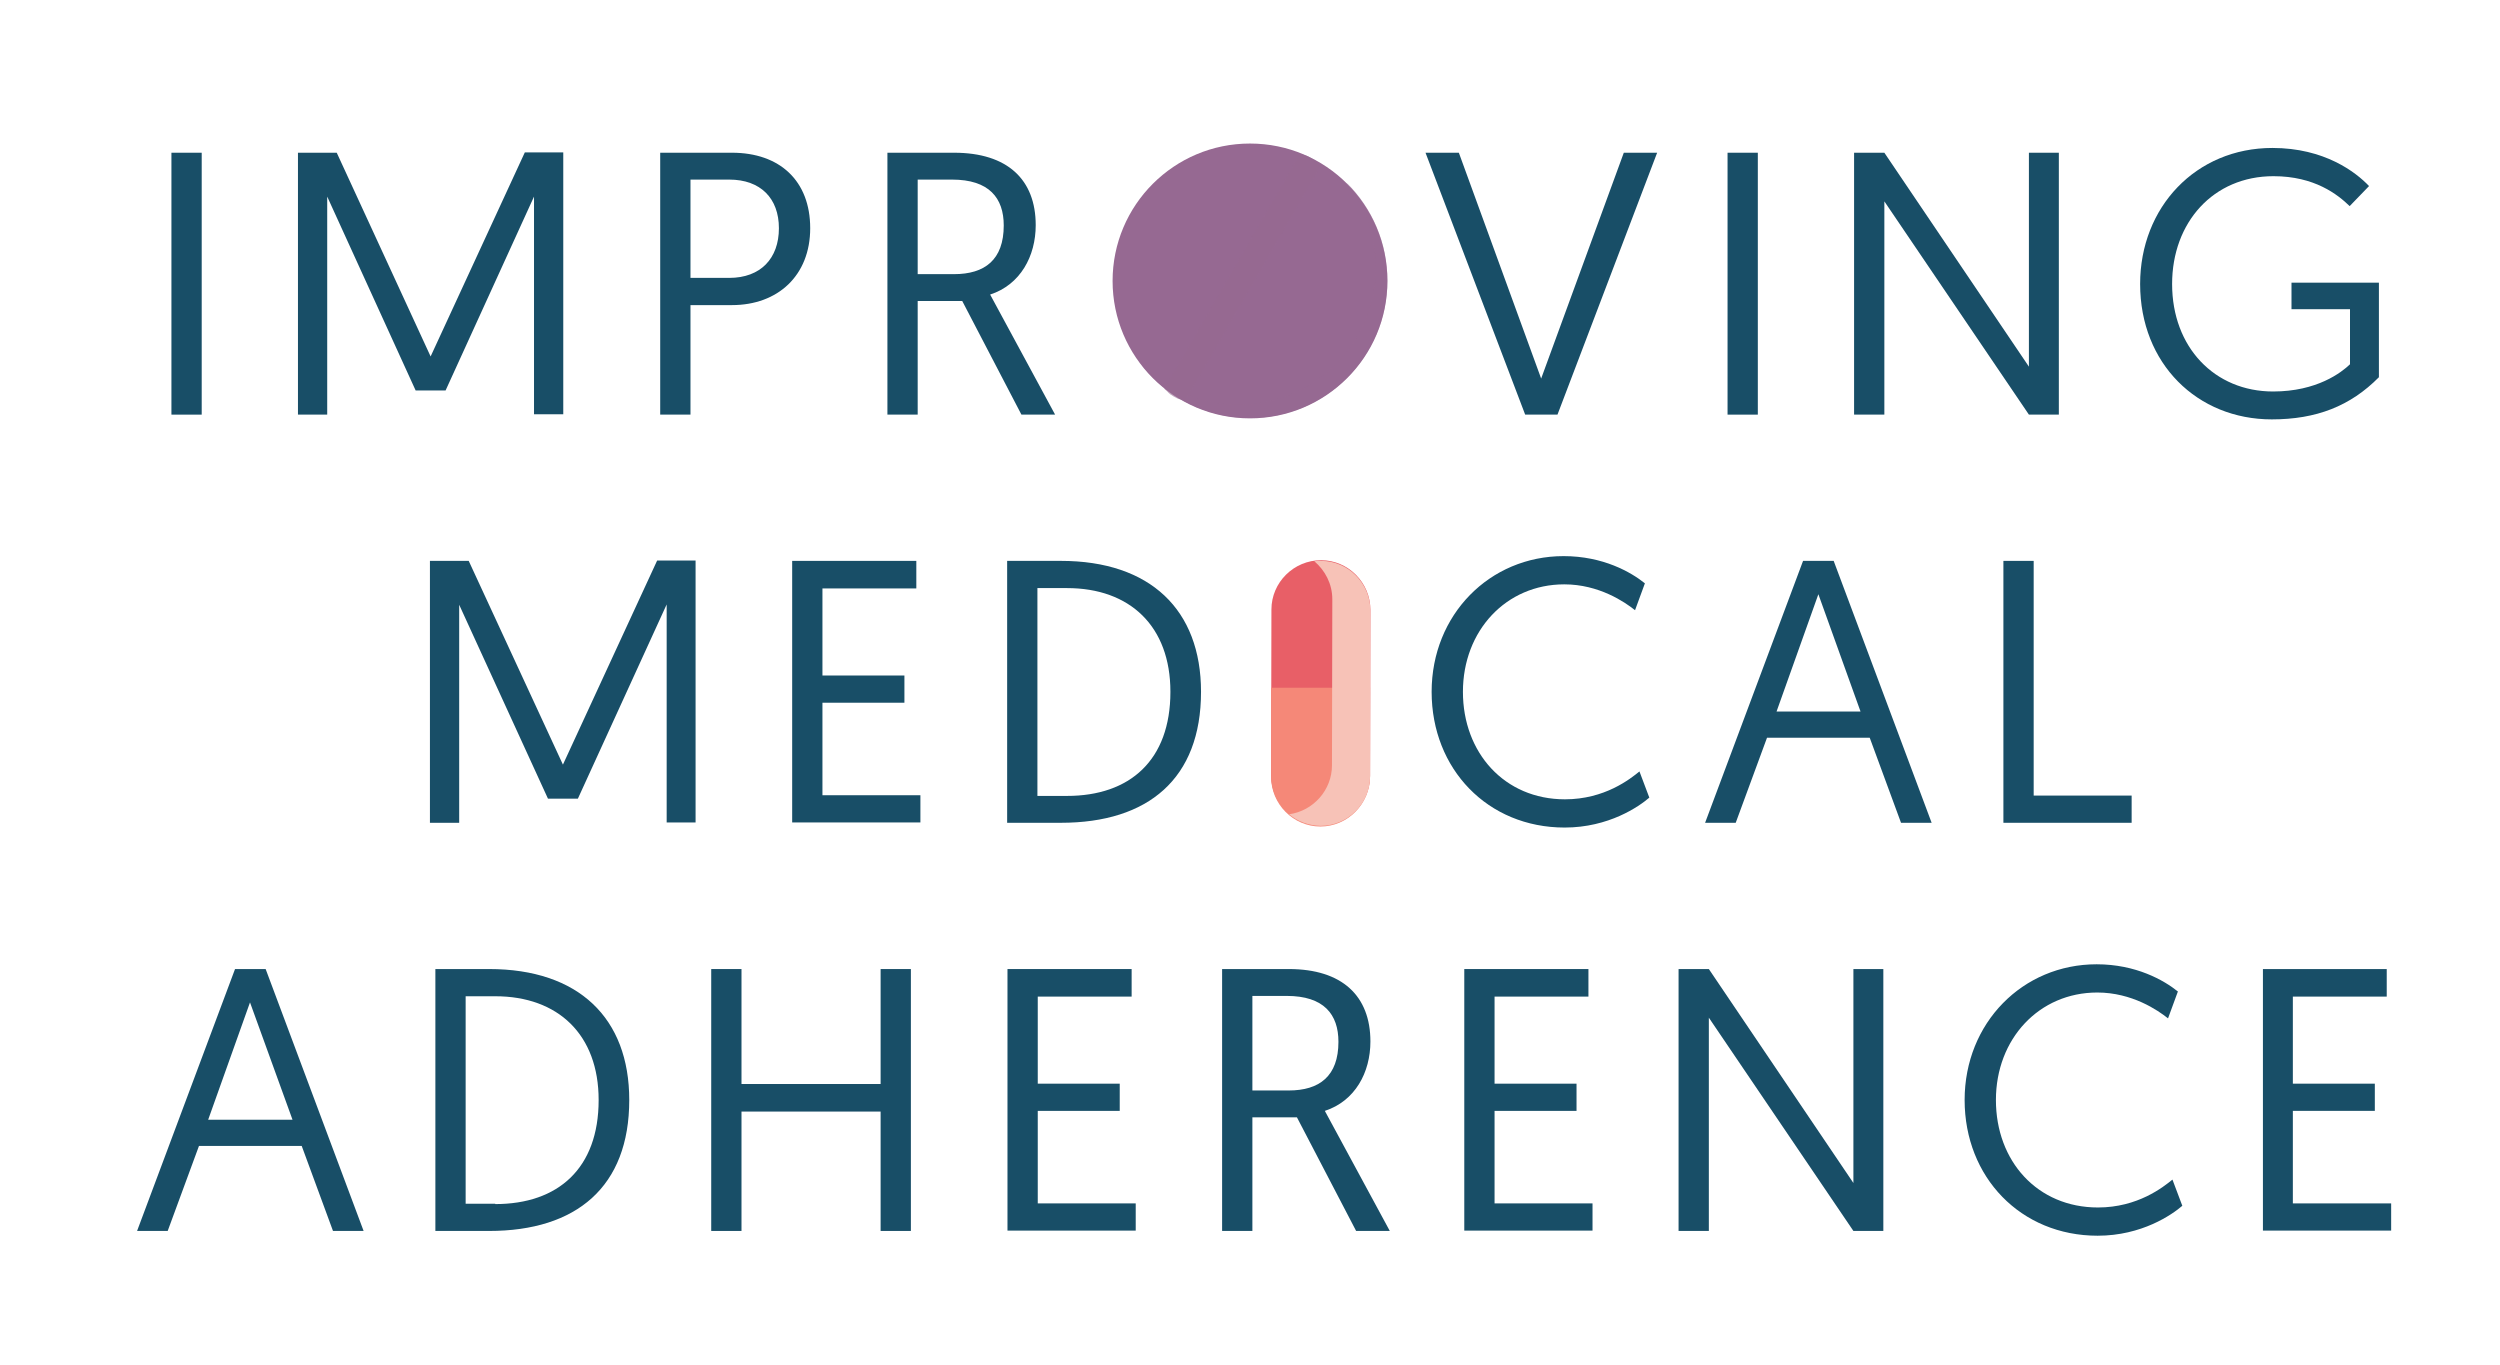 <?xml version="1.0" encoding="utf-8"?>
<!-- Generator: Adobe Illustrator 21.1.0, SVG Export Plug-In . SVG Version: 6.00 Build 0)  -->
<svg version="1.1" id="Layer_1" xmlns="http://www.w3.org/2000/svg" xmlns:xlink="http://www.w3.org/1999/xlink" x="0px" y="0px"
	 viewBox="0 0 735 401.3" style="enable-background:new 0 0 735 401.3;" xml:space="preserve">
<style type="text/css">
	.st0{fill:#E85F67;}
	.st1{fill:#F58878;}
	.st2{fill:#F7C2B7;}
	.st3{fill:#966992;}
	.st4{opacity:0.42;fill:#966992;}
	.st5{opacity:0.6;fill:#966992;}
	.st6{fill:#184E67;}
</style>
<path class="st0" d="M388.2,242.6L388.2,242.6c-8,0-14.5-6.6-14.5-14.6l0.1-48.8c0-8,6.6-14.5,14.6-14.5h0c8,0,14.5,6.6,14.5,14.6
	l-0.1,48.8C402.7,236.1,396.2,242.6,388.2,242.6z"/>
<path class="st1" d="M388.2,243L388.2,243c-8,0-14.5-6.6-14.5-14.6l0-26.2l29.1,0l0,26.2C402.7,236.4,396.2,243,388.2,243z"/>
<g>
	<path class="st2" d="M388.4,164.9c-0.7,0-1.3,0-2,0.1c3.2,2.7,5.3,6.7,5.3,11.2l-0.1,48.8c0,7.3-5.5,13.4-12.6,14.4
		c2.5,2.1,5.7,3.3,9.2,3.4c8,0,14.6-6.5,14.6-14.5l0.1-48.8C402.9,171.5,396.4,164.9,388.4,164.9z"/>
</g>
<g>
	<circle class="st3" cx="367.5" cy="82.6" r="40.4"/>
	<g>
		<path class="st4" d="M395.9,53.7c5.4,6.9,8.6,15.5,8.6,24.9c0,22.3-18.1,40.4-40.4,40.4c-11.1,0-21.1-4.5-28.5-11.7
			c7.4,9.5,18.9,15.6,31.9,15.6c22.3,0,40.4-18.1,40.4-40.4C407.9,71.2,403.3,61,395.9,53.7z"/>
	</g>
	<g>
		<path class="st5" d="M382.2,45.2l-39.9,69.1c1.6,1.3,0.9,1.2,2.8,2.3c1.9,1.1,1.4,0.5,3.3,1.3l39.9-69.1c-1.6-1.3-0.9-1.2-2.8-2.3
			C383.7,45.4,384.2,45.9,382.2,45.2z"/>
	</g>
</g>
<g>
	<path class="st6" d="M50.4,44.9h8.9v77h-8.9V44.9z"/>
	<path class="st6" d="M126.6,104.8l27.7-60h11.3v77h-8.6V57.8L131,114.8h-8.8L96.2,57.8v64.1h-8.6v-77H99L126.6,104.8z"/>
	<path class="st6" d="M194.1,44.9h21.1c14,0,23,8.2,23,22.2c0,13.9-9.5,22.6-23,22.6H203v32.2h-8.9V44.9z M214.4,81.7
		c9.2,0,14.6-5.7,14.6-14.6c0-8.8-5.4-14.3-14.6-14.3H203v28.9H214.4z"/>
	<path class="st6" d="M260.9,44.9h19.6c15.7,0,24,7.9,24,21.3c0,9.1-4.5,17.5-13.4,20.4l19.1,35.3h-9.9l-17.4-33.4h-13.1v33.4h-8.9
		V44.9z M280.5,80.6c9,0,14.6-4.2,14.6-14.3c0-8.1-4.3-13.5-15.2-13.5h-10.1v27.8H280.5z"/>
	<path class="st6" d="M448.4,121.9l-29.3-77h9.8l24.2,66.4l24.3-66.4h9.8l-29.3,77H448.4z"/>
	<path class="st6" d="M507.9,44.9h8.9v77h-8.9V44.9z"/>
	<path class="st6" d="M545.1,44.9h8.9l42.5,62.9V44.9h8.8v77h-8.8L554,59.2v62.7h-8.9V44.9z"/>
	<path class="st6" d="M696.5,54.7l-5.7,5.9c-3.5-3.4-10.3-8.8-22.4-8.8c-17.7,0-29.8,13.6-29.8,31.7c0,18.6,12.5,31.6,29.7,31.6
		c12.9,0,20.1-5.6,22.6-8V90.9h-17.2v-7.8h25.7v27.8c-8.4,8.5-18.4,12.4-31.5,12.4c-21.9,0-38.7-16.4-38.7-39.8
		c0-22.6,16.4-40,38.9-40C683.4,43.5,692.6,50.6,696.5,54.7z"/>
	<path class="st6" d="M165.5,224.8l27.7-60h11.3v77H196v-64.1l-26.1,57.1h-8.8L135,177.8v64.1h-8.6v-77h11.4L165.5,224.8z"/>
	<path class="st6" d="M232.9,164.9h36.5v8.1h-27.6v25.6h24.1v8h-24.1v27.2h28.8v8h-37.7V164.9z"/>
	<path class="st6" d="M296.1,164.9h15.8c26.3,0,41.2,14.4,41.2,38.5c0,25.5-15.5,38.5-41.2,38.5h-15.8V164.9z M313.7,234
		c18.5,0,30.4-10.5,30.4-30.6c0-19.3-11.9-30.5-30.4-30.5H305V234H313.7z"/>
	<path class="st6" d="M484.9,234.5c-3,2.6-11.9,8.8-24.9,8.8c-22.6,0-39.1-17.2-39.1-39.9c0-22.7,17.1-39.9,38.8-39.9
		c11.6,0,19.8,4.7,23.9,8l-2.9,7.9c-3-2.4-10.6-7.6-20.8-7.6c-17.1,0-29.8,13.6-29.8,31.6c0,17.9,12.2,31.6,30,31.6
		c11.7,0,19.2-6,21.9-8.2L484.9,234.5z"/>
	<path class="st6" d="M519.5,216.9l-9.2,25h-9l28.8-77h9l28.8,77h-9l-9.2-25H519.5z M534.6,174.7l-12.3,34.5H547L534.6,174.7z"/>
	<path class="st6" d="M589,164.9h8.9v69h28.8v8H589V164.9z"/>
	<path class="st6" d="M58.5,336.9l-9.2,25h-9l28.8-77h9l28.8,77h-9l-9.2-25H58.5z M73.5,294.7l-12.3,34.5H86L73.5,294.7z"/>
	<path class="st6" d="M128,284.9h15.8c26.3,0,41.2,14.4,41.2,38.5c0,25.5-15.5,38.5-41.2,38.5H128V284.9z M145.6,354
		c18.5,0,30.4-10.5,30.4-30.6c0-19.2-11.9-30.5-30.4-30.5h-8.7v61H145.6z"/>
	<path class="st6" d="M209.1,284.9h8.9v33.8h40.9v-33.8h8.9v77h-8.9v-35.1H218v35.1h-8.9V284.9z"/>
	<path class="st6" d="M296.2,284.9h36.5v8.1h-27.6v25.6h24.1v8h-24.1v27.2h28.8v8h-37.7V284.9z"/>
	<path class="st6" d="M359.3,284.9h19.6c15.7,0,24,7.9,24,21.3c0,9.1-4.5,17.5-13.4,20.4l19.1,35.3h-9.9l-17.4-33.4h-13.1v33.4h-8.9
		V284.9z M378.9,320.6c9,0,14.6-4.2,14.6-14.3c0-8.1-4.3-13.5-15.2-13.5h-10.1v27.8H378.9z"/>
	<path class="st6" d="M430.5,284.9H467v8.1h-27.6v25.6h24.1v8h-24.1v27.2h28.8v8h-37.7V284.9z"/>
	<path class="st6" d="M493.5,284.9h8.9l42.5,62.9v-62.9h8.8v77h-8.8l-42.5-62.7v62.7h-8.9V284.9z"/>
	<path class="st6" d="M641.6,354.5c-3,2.6-11.9,8.8-24.9,8.8c-22.6,0-39.1-17.2-39.1-39.9c0-22.7,17.1-39.9,38.8-39.9
		c11.6,0,19.8,4.7,23.9,8l-2.9,7.9c-3-2.4-10.6-7.6-20.8-7.6c-17.1,0-29.8,13.6-29.8,31.6s12.2,31.6,30,31.6c11.7,0,19.2-6,21.9-8.2
		L641.6,354.5z"/>
	<path class="st6" d="M665.2,284.9h36.5v8.1h-27.6v25.6h24.1v8h-24.1v27.2H703v8h-37.7V284.9z"/>
</g>
</svg>
